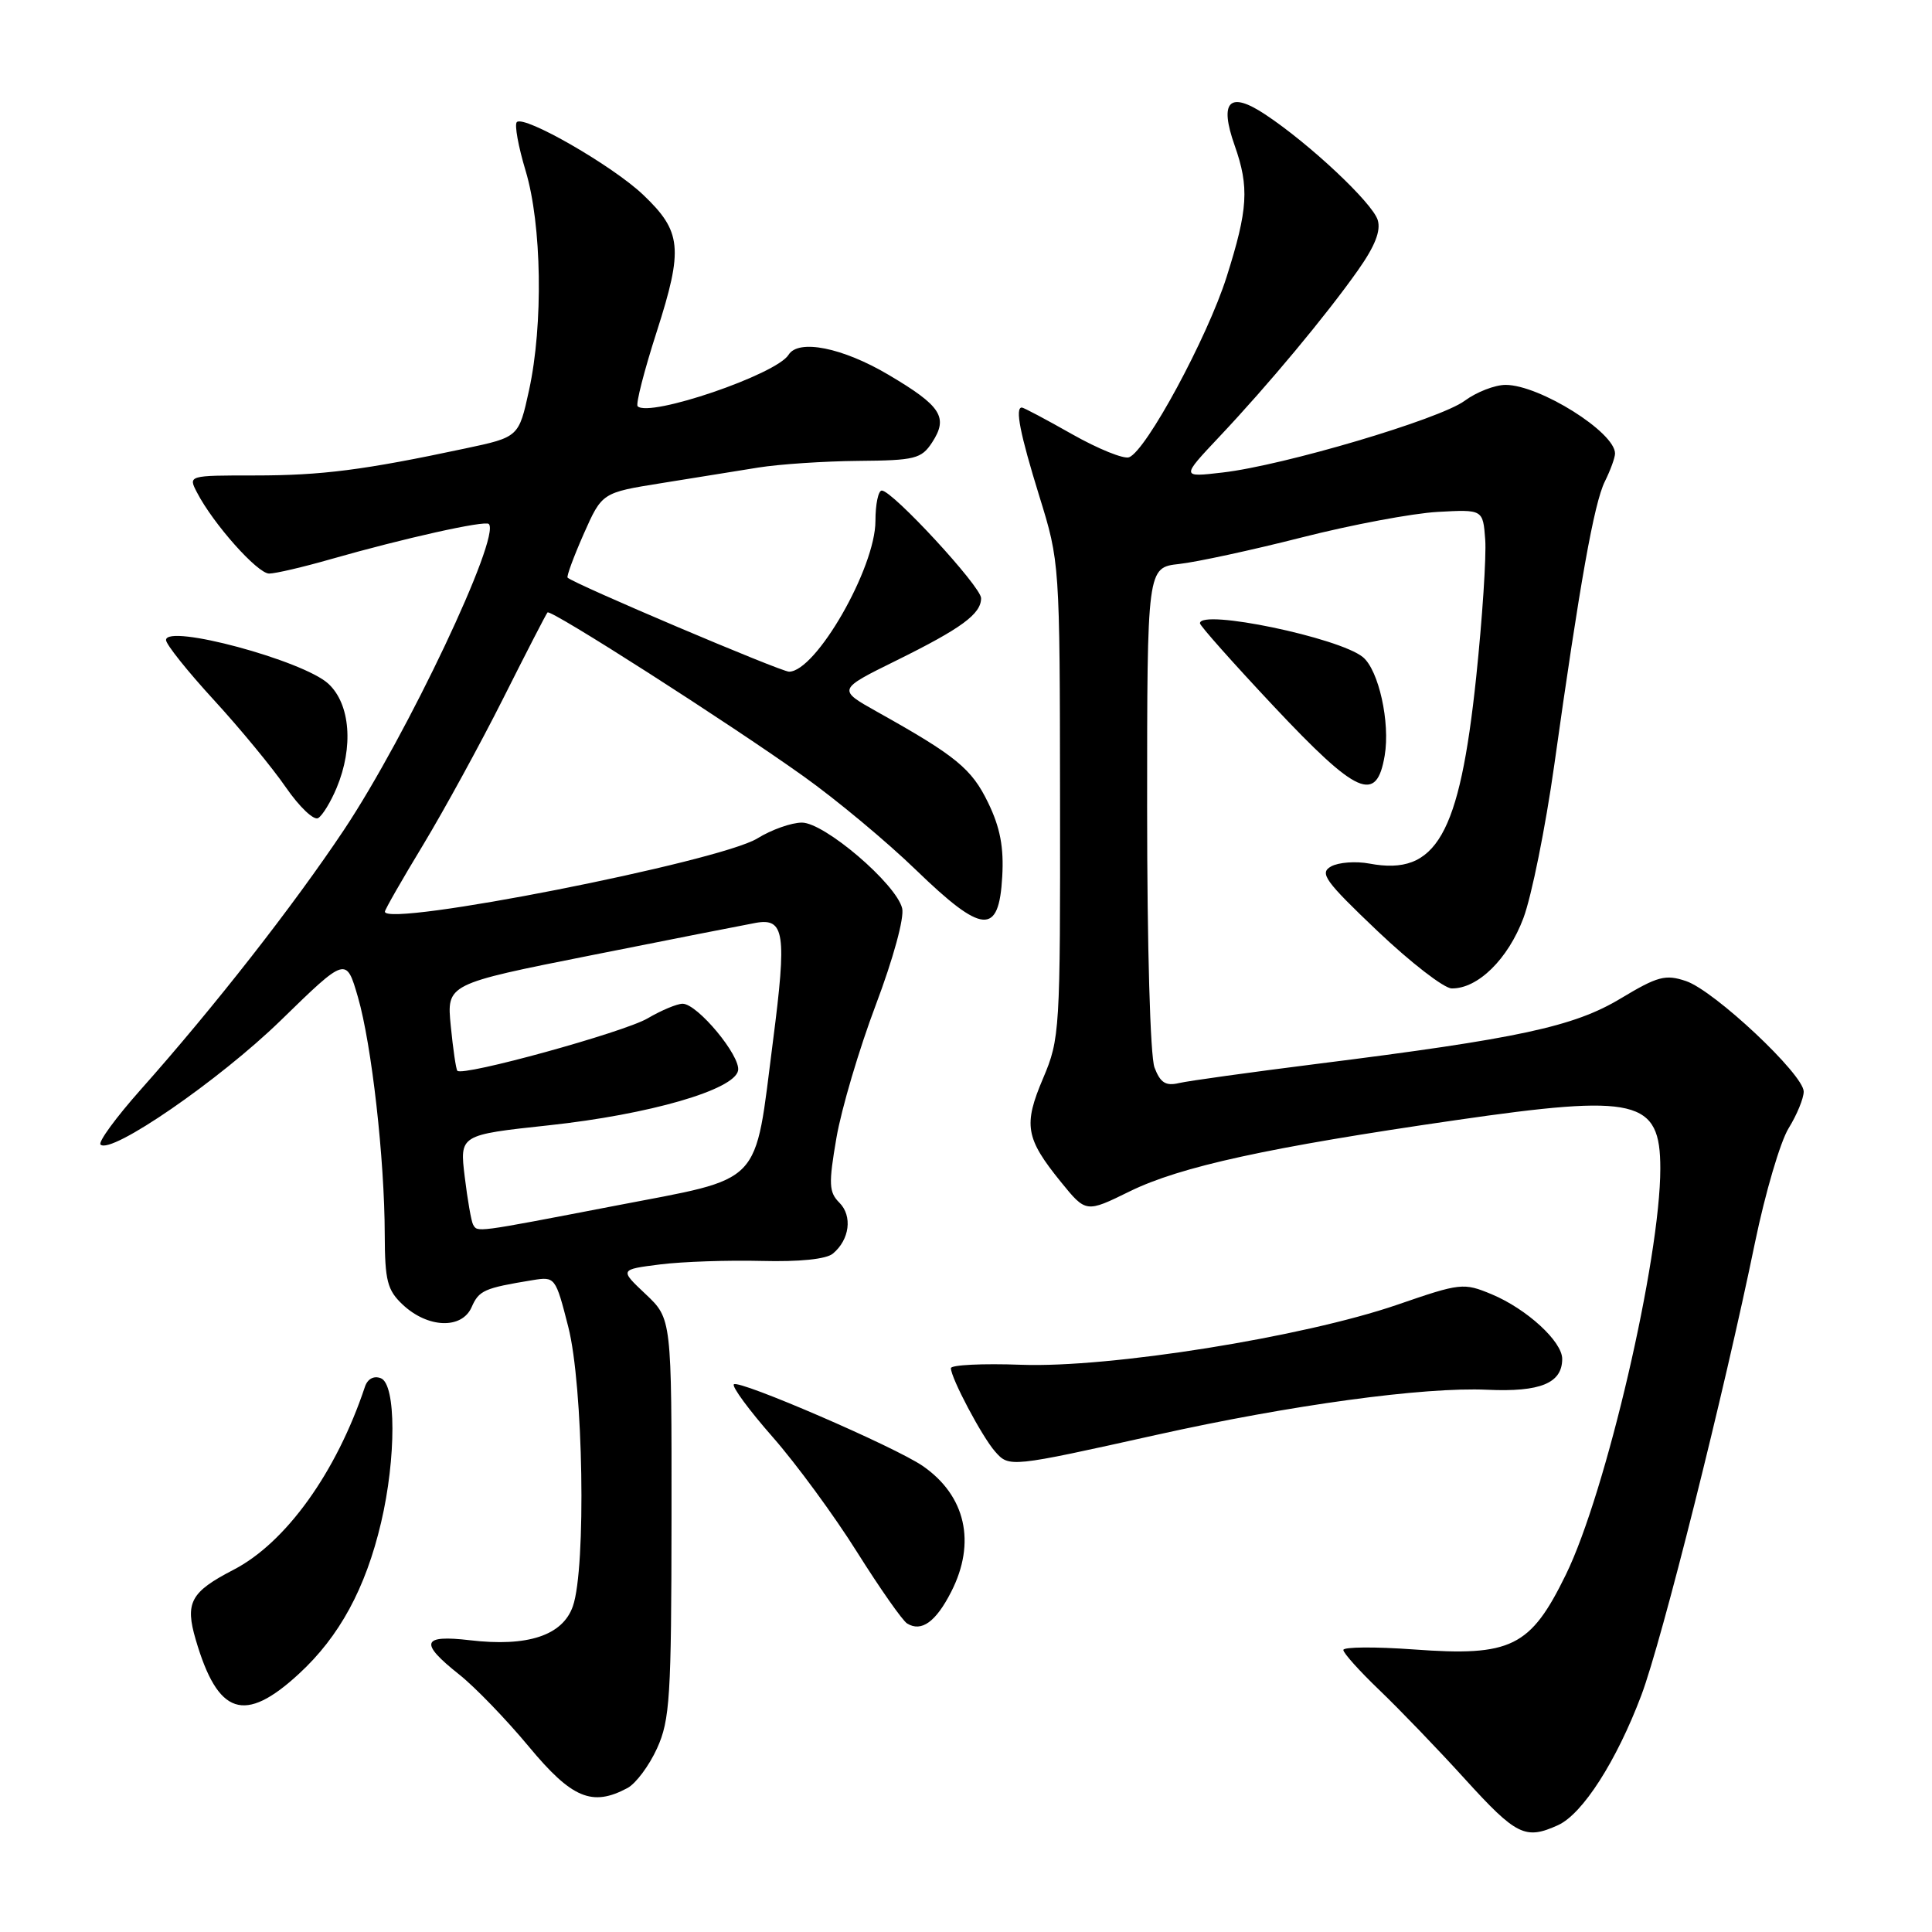 <?xml version="1.0" encoding="UTF-8" standalone="no"?>
<!DOCTYPE svg PUBLIC "-//W3C//DTD SVG 1.1//EN" "http://www.w3.org/Graphics/SVG/1.1/DTD/svg11.dtd" >
<svg xmlns="http://www.w3.org/2000/svg" xmlns:xlink="http://www.w3.org/1999/xlink" version="1.1" viewBox="0 0 256 256">
 <g >
 <path fill="currentColor"
d=" M 206.45 241.84 C 209.71 240.36 214.21 233.32 217.49 224.62 C 220.21 217.40 228.45 184.57 232.55 164.62 C 233.90 158.09 235.90 151.28 237.00 149.50 C 238.10 147.72 239.00 145.53 239.00 144.64 C 239.00 142.38 227.17 131.27 223.41 130.00 C 220.69 129.08 219.66 129.35 214.77 132.29 C 208.55 136.04 201.25 137.61 174.50 140.97 C 165.70 142.08 157.48 143.22 156.23 143.51 C 154.47 143.93 153.75 143.48 152.98 141.46 C 152.41 139.96 152.00 125.49 152.00 107.04 C 152.00 75.20 152.00 75.20 156.25 74.73 C 158.59 74.47 165.90 72.89 172.50 71.21 C 179.10 69.53 187.20 68.01 190.50 67.83 C 196.50 67.50 196.50 67.50 196.80 71.51 C 196.96 73.71 196.42 81.92 195.60 89.75 C 193.39 110.71 190.31 116.09 181.46 114.43 C 179.65 114.09 177.36 114.26 176.37 114.81 C 174.80 115.69 175.56 116.74 182.54 123.38 C 186.92 127.54 191.33 130.95 192.35 130.97 C 195.81 131.03 199.82 127.09 201.86 121.65 C 202.95 118.74 204.78 109.64 205.94 101.43 C 209.32 77.33 211.22 66.68 212.65 63.80 C 213.39 62.31 214.00 60.64 214.00 60.09 C 214.00 57.27 203.99 51.00 199.50 51.00 C 198.08 51.00 195.64 51.95 194.07 53.11 C 190.77 55.55 170.08 61.68 162.00 62.61 C 156.50 63.25 156.50 63.25 161.57 57.87 C 168.04 51.01 175.72 41.79 179.91 35.85 C 182.20 32.61 183.00 30.57 182.55 29.14 C 181.82 26.85 173.54 19.07 167.67 15.18 C 162.90 12.01 161.52 13.40 163.60 19.28 C 165.55 24.81 165.37 27.73 162.53 36.70 C 159.98 44.73 151.88 59.73 149.61 60.59 C 148.91 60.86 145.52 59.49 142.07 57.54 C 138.63 55.59 135.63 54.00 135.40 54.00 C 134.47 54.00 135.16 57.48 137.71 65.73 C 140.42 74.47 140.43 74.60 140.46 106.00 C 140.50 136.60 140.43 137.65 138.22 142.87 C 135.58 149.07 135.88 150.82 140.57 156.61 C 143.90 160.71 143.90 160.71 149.70 157.86 C 156.38 154.58 168.09 152.02 192.88 148.43 C 216.94 144.94 220.00 145.67 220.00 154.83 C 220.00 166.83 212.81 197.76 207.49 208.64 C 202.79 218.26 200.25 219.51 187.34 218.56 C 182.20 218.19 178.00 218.22 178.00 218.63 C 178.00 219.04 180.15 221.43 182.77 223.94 C 185.39 226.45 190.51 231.76 194.13 235.75 C 200.93 243.23 202.12 243.81 206.45 241.84 Z  M 83.15 236.92 C 84.26 236.32 86.02 233.96 87.06 231.67 C 88.77 227.92 88.96 224.84 88.98 201.12 C 89.00 174.74 89.00 174.74 85.55 171.48 C 82.09 168.22 82.09 168.22 87.49 167.54 C 90.46 167.17 96.50 166.97 100.91 167.08 C 105.91 167.21 109.48 166.85 110.36 166.11 C 112.58 164.27 112.98 161.13 111.23 159.37 C 109.83 157.97 109.78 156.90 110.83 150.78 C 111.49 146.94 113.84 139.00 116.05 133.15 C 118.36 127.03 119.85 121.58 119.54 120.35 C 118.74 117.11 109.25 109.00 106.26 109.00 C 104.87 109.00 102.22 109.94 100.36 111.09 C 95.33 114.19 51.00 122.91 51.00 120.80 C 51.00 120.53 53.29 116.53 56.09 111.91 C 58.88 107.28 63.66 98.55 66.70 92.50 C 69.74 86.45 72.37 81.34 72.55 81.15 C 72.97 80.69 96.44 95.71 106.44 102.84 C 110.81 105.95 117.54 111.56 121.39 115.29 C 130.20 123.81 132.36 123.98 132.80 116.18 C 133.03 112.29 132.53 109.65 130.93 106.36 C 128.75 101.86 126.70 100.17 116.23 94.32 C 110.97 91.37 110.97 91.37 118.73 87.54 C 127.44 83.24 130.00 81.35 130.00 79.26 C 130.00 77.73 118.25 65.00 116.84 65.00 C 116.38 65.00 116.00 66.81 116.00 69.03 C 116.00 75.25 108.11 89.00 104.55 89.00 C 103.46 89.00 76.01 77.35 75.21 76.54 C 75.05 76.38 76.01 73.78 77.34 70.76 C 79.77 65.28 79.77 65.28 87.63 64.02 C 91.96 63.32 97.75 62.39 100.50 61.95 C 103.25 61.51 109.20 61.11 113.73 61.07 C 121.23 61.01 122.09 60.79 123.50 58.64 C 125.69 55.29 124.73 53.80 117.73 49.66 C 111.65 46.06 105.80 44.89 104.49 47.01 C 102.88 49.62 86.03 55.36 84.49 53.83 C 84.22 53.56 85.36 49.10 87.03 43.92 C 90.56 32.92 90.33 30.67 85.21 25.80 C 81.16 21.95 69.45 15.22 68.48 16.18 C 68.15 16.51 68.68 19.42 69.65 22.64 C 71.79 29.76 72.00 43.01 70.10 51.71 C 68.74 57.92 68.74 57.92 61.62 59.43 C 48.20 62.29 42.62 63.00 33.78 63.00 C 24.93 63.00 24.93 63.00 26.10 65.25 C 28.25 69.41 34.12 76.00 35.66 76.00 C 36.50 76.00 40.18 75.14 43.84 74.09 C 53.50 71.33 64.26 68.93 64.77 69.43 C 66.40 71.07 53.95 97.38 45.60 109.93 C 38.86 120.04 28.40 133.41 18.61 144.42 C 15.37 148.07 12.99 151.32 13.32 151.66 C 14.69 153.03 29.06 143.13 37.19 135.22 C 45.87 126.76 45.87 126.76 47.43 132.13 C 49.25 138.43 50.96 153.54 50.98 163.58 C 51.00 169.71 51.32 170.95 53.36 172.87 C 56.68 175.99 61.19 176.16 62.49 173.21 C 63.47 170.98 64.14 170.68 70.55 169.63 C 73.56 169.14 73.61 169.20 75.30 175.82 C 77.29 183.58 77.69 207.73 75.91 212.83 C 74.56 216.71 69.92 218.24 62.27 217.34 C 55.88 216.59 55.54 217.67 60.82 221.86 C 62.92 223.52 67.08 227.83 70.07 231.43 C 75.77 238.30 78.46 239.43 83.15 236.92 Z  M 39.61 221.79 C 44.98 216.85 48.44 210.47 50.49 201.77 C 52.51 193.21 52.50 183.40 50.46 182.62 C 49.52 182.26 48.70 182.71 48.35 183.77 C 44.57 195.10 37.87 204.43 30.93 208.01 C 25.25 210.95 24.49 212.35 25.94 217.28 C 28.87 227.29 32.39 228.45 39.61 221.79 Z  M 126.04 210.92 C 129.37 204.40 127.96 198.18 122.27 194.25 C 118.59 191.71 97.90 182.77 97.24 183.43 C 96.95 183.72 99.26 186.86 102.38 190.41 C 105.50 193.96 110.53 200.82 113.56 205.65 C 116.60 210.48 119.58 214.74 120.20 215.12 C 122.09 216.29 124.00 214.92 126.04 210.92 Z  M 153.23 190.13 C 171.07 186.16 188.67 183.76 197.06 184.15 C 204.11 184.47 207.00 183.28 207.00 180.06 C 207.00 177.75 202.30 173.44 197.66 171.50 C 193.93 169.95 193.54 169.99 185.16 172.88 C 172.69 177.17 147.04 181.27 135.32 180.84 C 130.19 180.65 126.00 180.86 126.00 181.29 C 126.00 182.59 130.12 190.37 131.85 192.33 C 133.72 194.46 133.79 194.45 153.23 190.13 Z  M 44.60 104.41 C 46.87 98.99 46.42 93.29 43.51 90.60 C 40.19 87.52 22.00 82.62 22.00 84.81 C 22.00 85.38 24.84 88.94 28.32 92.73 C 31.80 96.52 36.10 101.74 37.88 104.33 C 39.67 106.92 41.59 108.75 42.16 108.40 C 42.74 108.05 43.83 106.25 44.60 104.41 Z  M 183.48 100.11 C 184.22 95.73 182.69 88.82 180.60 87.08 C 177.47 84.49 159.00 80.65 159.00 82.59 C 159.00 82.91 163.39 87.85 168.75 93.56 C 179.85 105.37 182.40 106.51 183.48 100.11 Z  M 62.68 162.25 C 62.45 161.84 61.95 159.00 61.58 155.94 C 60.90 150.38 60.90 150.38 72.71 149.11 C 86.02 147.68 97.33 144.41 97.80 141.85 C 98.16 139.92 92.41 133.00 90.45 133.00 C 89.72 133.00 87.63 133.87 85.81 134.94 C 82.65 136.79 61.28 142.68 60.60 141.88 C 60.42 141.67 60.03 139.00 59.73 135.95 C 59.18 130.39 59.18 130.39 78.34 126.58 C 88.88 124.48 98.67 122.55 100.11 122.29 C 103.96 121.59 104.27 123.65 102.43 137.90 C 99.91 157.48 101.40 155.93 81.40 159.79 C 62.75 163.38 63.29 163.31 62.68 162.25 Z "/>
</g>
</svg>